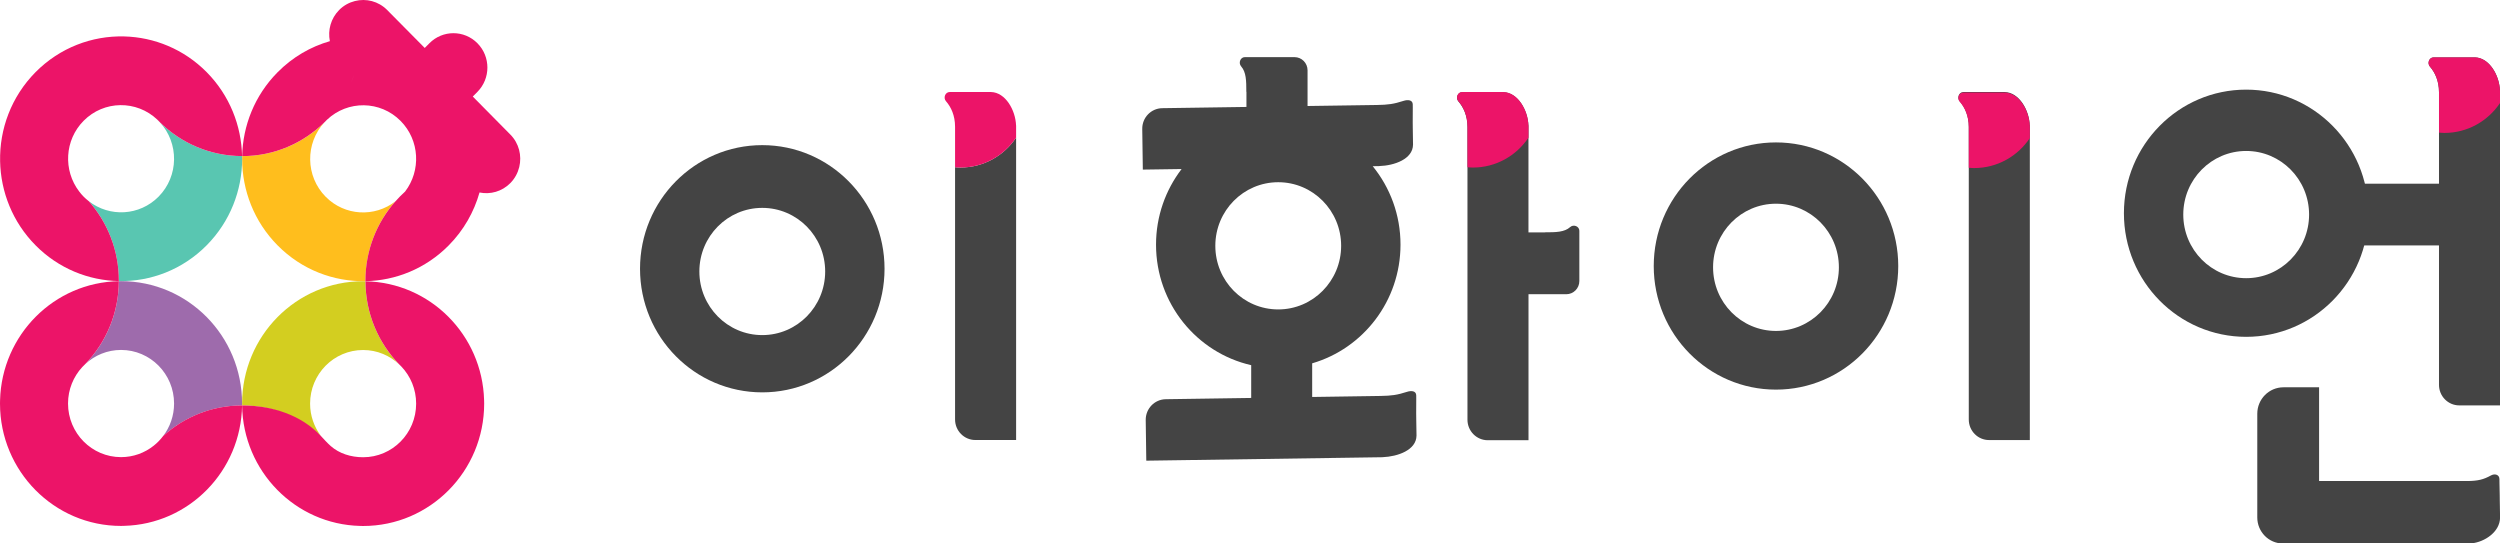 <svg width="184" height="40" viewBox="0 0 184 40" fill="none" xmlns="http://www.w3.org/2000/svg">
<g clip-path="url(#clip0)">
<path d="M56.103 10.682C51.13 10.682 47.106 14.756 47.106 19.782C47.106 24.809 51.13 28.878 56.103 28.878C61.07 28.878 65.102 24.809 65.102 19.782C65.102 14.759 61.07 10.682 56.103 10.682ZM56.103 24.663C53.544 24.663 51.473 22.566 51.473 19.981C51.473 17.397 53.544 15.3 56.103 15.3C58.659 15.3 60.733 17.394 60.733 19.981C60.733 22.569 58.659 24.663 56.103 24.663Z" fill="#444444"/>
<path d="M115.565 16.712C115.146 17.088 114.527 17.098 113.707 17.098V17.106H112.495V9.241H112.492C112.455 8.135 111.723 6.819 110.653 6.787H109.459H109.019H107.847H107.607C107.285 6.787 107.114 7.21 107.338 7.466C107.71 7.892 108.005 8.516 108.005 9.345V30.89C108.005 31.724 108.674 32.401 109.499 32.401H112.498V21.655H115.28C115.81 21.655 116.24 21.22 116.24 20.685V19.784V18.575V18.13V17.229V17.106V16.984C116.237 16.659 115.818 16.485 115.565 16.712Z" fill="#444444"/>
<path d="M104.255 32.06L104.236 30.863L104.231 30.424L104.236 29.337L104.234 29.097C104.229 28.774 103.889 28.732 103.559 28.838C102.832 29.073 102.421 29.129 101.604 29.142L96.576 29.217V26.741C100.328 25.646 103.077 22.153 103.077 18.004C103.077 15.814 102.31 13.802 101.032 12.233L101.514 12.225V12.222C102.611 12.188 103.986 11.719 103.999 10.645L103.981 9.449L103.976 9.009L103.981 7.922L103.978 7.682C103.973 7.36 103.633 7.317 103.304 7.423C102.576 7.658 102.165 7.714 101.348 7.727L96.236 7.802V5.175C96.236 4.639 95.806 4.205 95.277 4.205H94.386H93.19H92.75H91.859H91.619C91.295 4.205 91.126 4.628 91.348 4.884C91.719 5.31 91.73 5.934 91.73 6.763H91.738V7.871L85.54 7.962C84.715 7.975 84.056 8.66 84.07 9.494L84.112 12.483L86.966 12.441C85.788 13.981 85.084 15.91 85.084 18.007C85.084 22.342 88.078 25.961 92.088 26.877V29.289L85.798 29.382C84.973 29.395 84.315 30.08 84.325 30.914L84.367 33.906L101.773 33.651V33.648C102.869 33.602 104.242 33.131 104.255 32.06ZM89.448 18.092C89.448 15.508 91.519 13.411 94.078 13.411C96.634 13.411 98.708 15.505 98.708 18.092C98.708 20.677 96.634 22.774 94.078 22.774C91.519 22.776 89.448 20.68 89.448 18.092Z" fill="#444444"/>
<path d="M149.39 9.225C149.353 8.119 148.62 6.803 147.55 6.773H146.357H145.917H144.744H144.504C144.183 6.773 144.011 7.197 144.235 7.453C144.607 7.876 144.902 8.503 144.902 9.331V30.877C144.902 31.711 145.571 32.388 146.396 32.388H149.395V9.225H149.39Z" fill="#444444"/>
<path d="M130.712 10.482C125.739 10.482 121.715 14.556 121.715 19.579C121.715 24.607 125.739 28.676 130.712 28.676C135.679 28.676 139.711 24.607 139.711 19.579C139.711 14.556 135.679 10.482 130.712 10.482ZM130.712 24.357C128.153 24.357 126.082 22.259 126.082 19.675C126.082 17.09 128.153 14.993 130.712 14.993C133.268 14.993 135.342 17.088 135.342 19.675C135.342 22.259 133.268 24.357 130.712 24.357Z" fill="#444444"/>
<path d="M183.984 36.88L183.979 36.435L183.96 35.5L183.958 35.257C183.953 34.929 183.615 34.836 183.333 34.993C182.777 35.3 182.377 35.393 181.62 35.404H170.685V28.505H168.063C166.998 28.505 166.136 29.377 166.136 30.453V35.404V36.704V38.084C166.136 39.145 166.985 40.003 168.034 40.003H181.894V39.992C182.88 39.894 183.995 39.145 184.005 38.095L183.984 36.88Z" fill="#444444"/>
<path d="M183.997 6.675C183.96 5.569 183.228 4.253 182.158 4.223H180.964H180.524H179.351H179.112C178.79 4.223 178.619 4.647 178.843 4.903C179.214 5.326 179.51 5.953 179.51 6.781V28.327C179.51 29.161 180.179 29.837 181.004 29.837H184.003V6.675H183.997Z" fill="#444444"/>
<path d="M165.317 6.597C160.344 6.597 156.32 10.671 156.32 15.694C156.32 20.722 160.344 24.791 165.317 24.791C170.284 24.791 174.316 20.722 174.316 15.694C174.316 10.674 170.284 6.597 165.317 6.597ZM165.319 20.474C162.761 20.474 160.689 18.377 160.689 15.793C160.689 13.208 162.761 11.111 165.319 11.111C167.875 11.111 169.949 13.206 169.949 15.793C169.949 18.377 167.875 20.474 165.319 20.474Z" fill="#444444"/>
<path d="M180.74 13.52H173.104V18.063H180.74V13.52Z" fill="#444444"/>
<path d="M165.781 29.75C165.804 29.75 165.828 29.752 165.852 29.752C165.875 29.752 165.899 29.75 165.923 29.75C165.899 29.75 165.875 29.747 165.852 29.747C165.825 29.747 165.804 29.75 165.781 29.75Z" fill="#231815"/>
<path d="M70.688 12.329C70.554 12.329 70.425 12.318 70.293 12.307V30.874C70.293 31.708 70.962 32.385 71.787 32.385H74.786V10.125C73.898 11.455 72.393 12.329 70.688 12.329Z" fill="#444444"/>
<path d="M74.781 9.225C74.744 8.119 74.011 6.803 72.941 6.773H71.747H71.307H70.135H69.895C69.573 6.773 69.402 7.197 69.626 7.453C69.998 7.876 70.293 8.503 70.293 9.331V12.31C70.424 12.321 70.554 12.332 70.688 12.332C72.393 12.332 73.898 11.458 74.786 10.128V9.227H74.781V9.225Z" fill="#EC1468"/>
<path d="M112.492 9.225C112.455 8.119 111.723 6.803 110.653 6.773H109.459H109.019H107.847H107.607C107.285 6.773 107.114 7.197 107.338 7.453C107.71 7.876 108.005 8.503 108.005 9.331V12.31C108.136 12.321 108.266 12.332 108.4 12.332C110.105 12.332 111.61 11.458 112.498 10.128V9.227H112.492V9.225Z" fill="#EC1468"/>
<path d="M149.39 9.259C149.353 8.153 148.62 6.837 147.55 6.808H146.357H145.917H144.744H144.504C144.183 6.808 144.011 7.232 144.235 7.487C144.607 7.911 144.902 8.537 144.902 9.366V12.347C145.034 12.358 145.163 12.369 145.297 12.369C147.002 12.369 148.507 11.495 149.395 10.165V9.265H149.39V9.259Z" fill="#EC1468"/>
<path d="M183.997 6.675C183.96 5.569 183.228 4.253 182.158 4.223H180.964H180.524H179.351H179.112C178.79 4.223 178.619 4.647 178.843 4.903C179.214 5.326 179.51 5.953 179.51 6.781V9.763C179.641 9.773 179.77 9.784 179.905 9.784C181.61 9.784 183.114 8.91 184.003 7.581V6.68H183.997V6.675Z" fill="#EC1468"/>
<path d="M17.819 29.707C17.819 29.752 17.822 29.797 17.822 29.84C20.051 29.84 22.082 30.69 23.619 32.086C23.123 31.423 22.823 30.602 22.823 29.707C22.823 27.527 24.57 25.761 26.726 25.761C27.761 25.761 28.699 26.171 29.398 26.837C27.859 25.26 26.905 23.093 26.894 20.703C26.836 20.703 26.781 20.698 26.723 20.698C21.806 20.698 17.819 24.732 17.819 29.707ZM26.718 20.738C26.699 20.738 26.678 20.738 26.66 20.735C26.647 20.735 26.636 20.735 26.623 20.735C26.631 20.735 26.639 20.735 26.647 20.735C26.67 20.735 26.694 20.733 26.718 20.733C26.72 20.733 26.723 20.733 26.726 20.733C26.747 20.733 26.768 20.735 26.786 20.735C26.765 20.735 26.741 20.738 26.718 20.738Z" fill="#D3CE20"/>
<path d="M26.66 20.735C26.678 20.735 26.699 20.738 26.718 20.738C26.742 20.738 26.765 20.735 26.789 20.735C26.768 20.735 26.747 20.735 26.728 20.733C26.705 20.733 26.681 20.735 26.66 20.735Z" fill="#EC1468"/>
<path d="M26.718 20.733C26.694 20.733 26.67 20.735 26.647 20.735C26.652 20.735 26.655 20.735 26.66 20.735C26.681 20.735 26.705 20.733 26.726 20.733C26.723 20.733 26.721 20.733 26.718 20.733Z" fill="#EC1468"/>
<path d="M29.103 14.818C27.572 16.009 25.372 15.899 23.97 14.482C22.478 12.974 22.449 10.546 23.883 9.001C22.317 10.541 20.183 11.489 17.827 11.489C17.824 11.551 17.822 11.609 17.822 11.671C17.822 11.681 17.822 11.695 17.822 11.705C17.824 14.005 18.694 16.304 20.431 18.06C22.212 19.861 24.562 20.738 26.897 20.695C26.897 20.688 26.897 20.677 26.897 20.669C26.895 18.42 27.73 16.371 29.103 14.818Z" fill="#FFBE1D"/>
<path d="M8.909 20.693C8.854 20.693 8.801 20.695 8.746 20.698C8.736 23.067 7.8 25.215 6.282 26.789C6.975 26.15 7.895 25.756 8.909 25.756C11.065 25.756 12.812 27.522 12.812 29.702C12.812 30.605 12.509 31.434 12.003 32.1C13.542 30.698 15.579 29.843 17.814 29.843C17.814 29.795 17.816 29.75 17.816 29.702C17.819 24.724 13.829 20.693 8.909 20.693Z" fill="#9E6BAC"/>
<path d="M15.213 18.052C16.947 16.299 17.816 14.002 17.822 11.703C17.822 11.692 17.822 11.679 17.822 11.668C17.822 11.607 17.819 11.548 17.816 11.487C15.46 11.484 13.326 10.533 11.761 8.993C13.189 10.541 13.163 12.963 11.671 14.474C10.269 15.891 8.069 16 6.538 14.809C7.911 16.363 8.746 18.412 8.746 20.661C8.746 20.669 8.746 20.68 8.746 20.687C11.081 20.733 13.429 19.856 15.213 18.052Z" fill="#59C6B1"/>
<path d="M6.282 26.787C6.203 26.859 6.129 26.933 6.056 27.013C6.132 26.939 6.208 26.864 6.282 26.787Z" fill="#231815"/>
<path d="M11.761 8.993C11.729 8.961 11.703 8.924 11.671 8.892C11.642 8.862 11.611 8.838 11.582 8.809C11.639 8.873 11.7 8.934 11.761 8.993Z" fill="#231815"/>
<path d="M37.559 9.901L34.797 7.106L35.14 6.76C36.117 5.771 36.117 4.173 35.14 3.184C34.162 2.196 32.581 2.196 31.604 3.184L31.261 3.53L28.497 0.738C27.851 0.085 26.945 -0.133 26.12 0.077C25.695 0.184 25.292 0.402 24.96 0.738C24.344 1.362 24.117 2.228 24.278 3.03C22.868 3.435 21.537 4.199 20.428 5.321C18.739 7.029 17.872 9.251 17.824 11.489C20.18 11.489 22.314 10.538 23.88 9.001C23.94 8.942 24.001 8.881 24.062 8.817C25.59 7.365 27.993 7.391 29.487 8.902C30.892 10.322 30.997 12.553 29.814 14.101C29.564 14.327 29.324 14.567 29.103 14.82C27.73 16.374 26.894 18.423 26.894 20.669C26.894 20.677 26.894 20.687 26.894 20.695C29.119 20.653 31.329 19.776 33.026 18.06C34.136 16.938 34.889 15.593 35.293 14.167C36.086 14.33 36.942 14.101 37.559 13.477C37.896 13.136 38.112 12.726 38.218 12.291C38.418 11.46 38.202 10.549 37.559 9.901ZM26.08 5.444C26.004 5.683 25.912 5.918 25.814 6.147C25.912 5.918 26.001 5.683 26.08 5.444Z" fill="#EC1468"/>
<path d="M15.213 5.313C13.529 3.611 11.342 2.737 9.136 2.681C6.783 2.622 4.411 3.499 2.614 5.313C0.825 7.122 -0.042 9.507 0.008 11.873C0.055 14.114 0.922 16.342 2.614 18.052C4.311 19.768 6.522 20.645 8.746 20.688C8.746 20.68 8.746 20.669 8.746 20.661C8.746 18.415 7.911 16.366 6.538 14.81C6.403 14.706 6.274 14.596 6.153 14.471C6.032 14.351 5.926 14.221 5.826 14.09C4.643 12.542 4.749 10.312 6.153 8.892C7.647 7.381 10.05 7.354 11.582 8.809C11.611 8.838 11.642 8.862 11.671 8.892C11.703 8.924 11.732 8.958 11.761 8.993C13.326 10.533 15.46 11.484 17.816 11.487C17.769 9.249 16.902 7.024 15.213 5.313Z" fill="#EC1468"/>
<path d="M35.63 29.454C35.498 24.652 31.656 20.794 26.897 20.703C26.907 23.094 27.859 25.26 29.4 26.837C29.448 26.883 29.495 26.928 29.54 26.976C30.215 27.685 30.628 28.646 30.628 29.707C30.628 31.887 28.881 33.653 26.726 33.653C25.825 33.653 24.968 33.381 24.338 32.825C24.075 32.59 23.872 32.361 23.616 32.086C22.198 30.565 20.048 29.84 17.819 29.84C17.89 34.679 21.729 38.59 26.504 38.708C26.578 38.71 26.652 38.713 26.726 38.713C31.645 38.713 35.635 34.679 35.635 29.704C35.635 29.622 35.633 29.536 35.63 29.454Z" fill="#EC1468"/>
<path d="M12.003 32.097C11.803 32.361 11.571 32.601 11.31 32.806C10.649 33.331 9.816 33.645 8.909 33.645C6.754 33.645 5.007 31.878 5.007 29.699C5.007 28.66 5.407 27.716 6.056 27.013C6.127 26.936 6.203 26.861 6.282 26.787C7.797 25.212 8.736 23.064 8.746 20.695C3.984 20.783 0.137 24.644 0.005 29.446C0.005 29.531 0 29.616 0 29.699C0 34.674 3.99 38.708 8.909 38.708C8.983 38.708 9.057 38.705 9.131 38.702C13.903 38.585 17.742 34.676 17.816 29.84C15.579 29.84 13.542 30.695 12.003 32.097Z" fill="#EC1468"/>
</g>
<defs>
<clipPath id="clip0">
<rect width="184" height="40" fill="white"/>
</clipPath>
</defs>
</svg>
